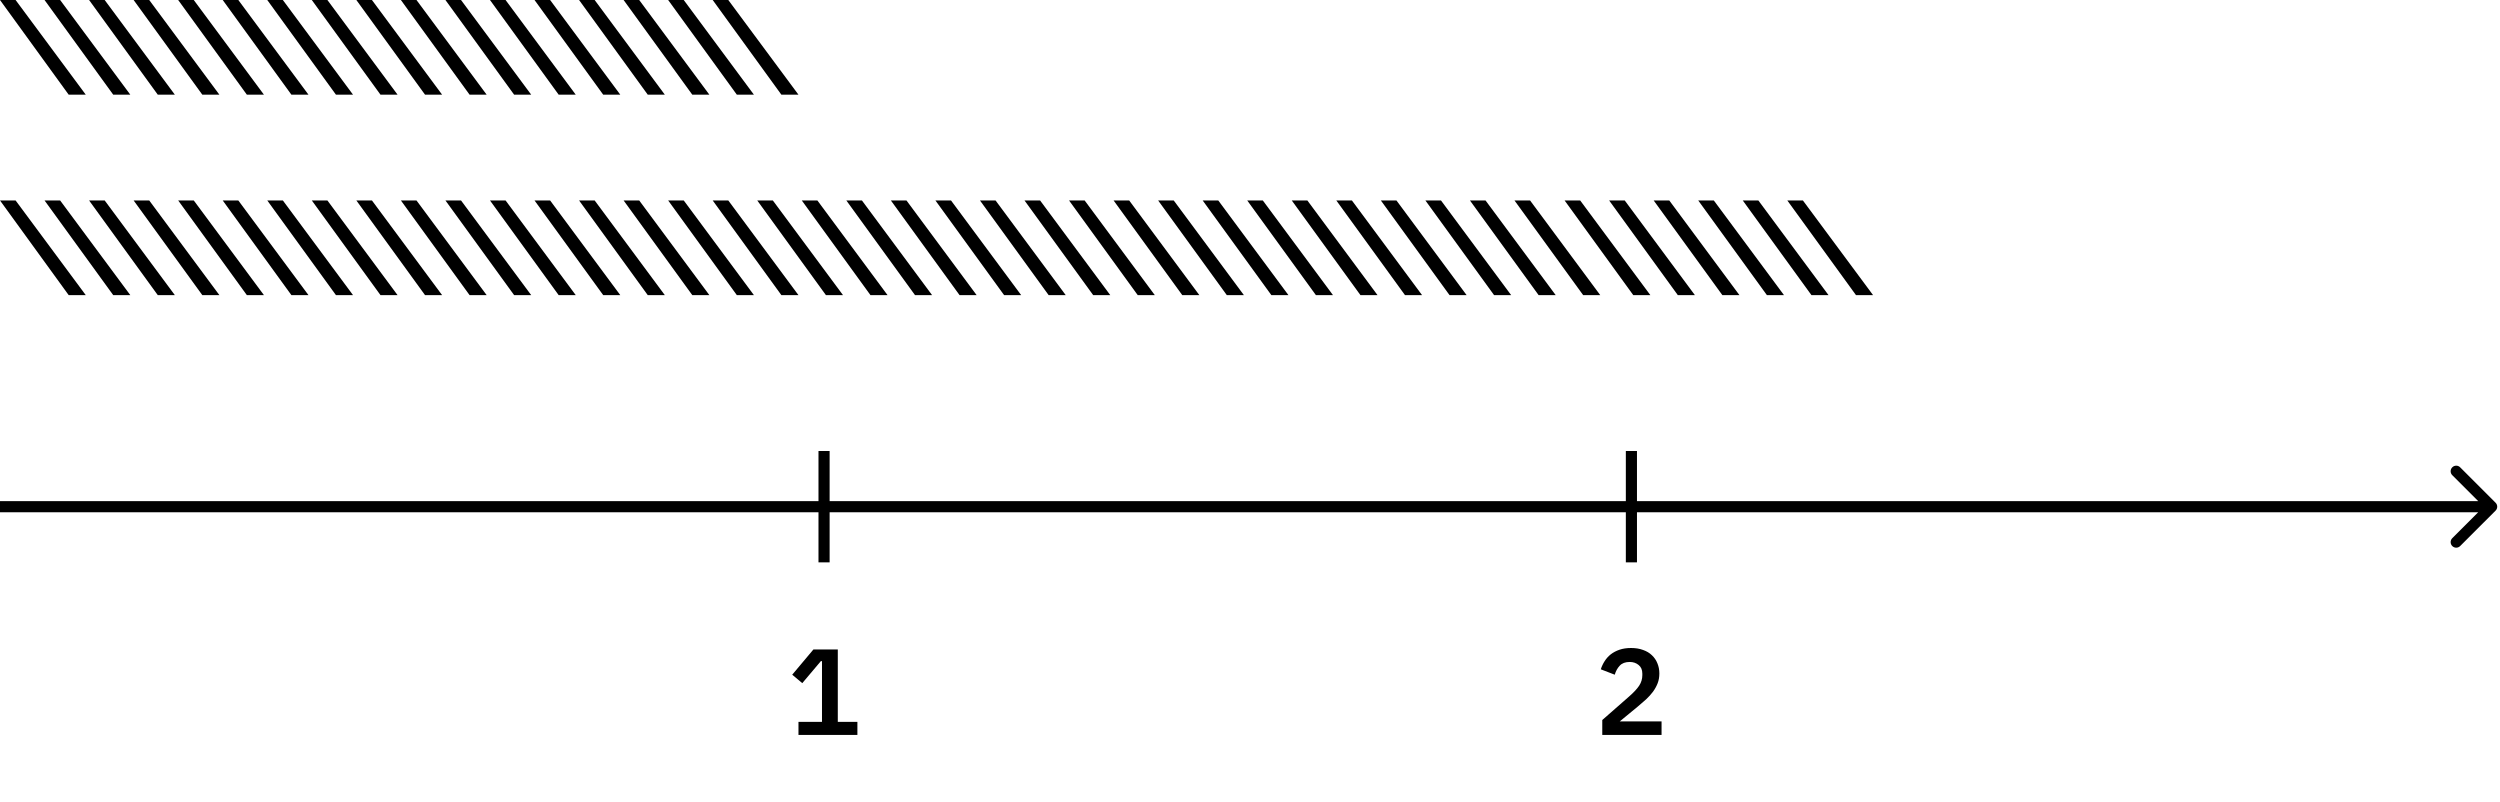 <svg width="449" height="144" viewBox="0 0 449 144" fill="none" xmlns="http://www.w3.org/2000/svg">
<path d="M448.207 91.707C448.598 91.317 448.598 90.683 448.207 90.293L441.843 83.929C441.453 83.538 440.819 83.538 440.429 83.929C440.038 84.32 440.038 84.953 440.429 85.343L446.086 91L440.429 96.657C440.038 97.047 440.038 97.68 440.429 98.071C440.819 98.462 441.453 98.462 441.843 98.071L448.207 91.707ZM0 92H447.5V90H0V92Z" fill="black"/>
<path d="M148 81V101" stroke="black" stroke-width="2"/>
<path d="M293 81V101" stroke="black" stroke-width="2"/>
<path d="M143.406 132V129.646H147.63V118.734H147.432L144.088 122.694L142.284 121.176L146.09 116.644H150.468V129.646H153.988V132H143.406Z" fill="black"/>
<path d="M298.416 132H287.768V129.316L292.586 125.092C293.408 124.373 294.009 123.728 294.39 123.156C294.772 122.569 294.962 121.939 294.962 121.264V120.978C294.962 120.303 294.742 119.79 294.302 119.438C293.862 119.071 293.327 118.888 292.696 118.888C291.904 118.888 291.303 119.115 290.892 119.57C290.482 120.01 290.188 120.545 290.012 121.176L287.504 120.208C287.666 119.695 287.893 119.211 288.186 118.756C288.48 118.287 288.846 117.876 289.286 117.524C289.741 117.172 290.269 116.893 290.87 116.688C291.472 116.483 292.161 116.38 292.938 116.38C293.745 116.38 294.464 116.497 295.094 116.732C295.725 116.952 296.253 117.267 296.678 117.678C297.118 118.089 297.448 118.573 297.668 119.13C297.903 119.687 298.02 120.296 298.02 120.956C298.02 121.601 297.918 122.188 297.712 122.716C297.507 123.244 297.228 123.75 296.876 124.234C296.524 124.703 296.114 125.158 295.644 125.598C295.175 126.023 294.676 126.456 294.148 126.896L290.914 129.558H298.416V132Z" fill="black"/>
<path fill-rule="evenodd" clip-rule="evenodd" d="M2.8 0L15.4 17H12.333L0 0H2.8Z" fill="black"/>
<path fill-rule="evenodd" clip-rule="evenodd" d="M2.8 36L15.4 53H12.333L0 36H2.8Z" fill="black"/>
<path fill-rule="evenodd" clip-rule="evenodd" d="M138.8 36L151.4 53H148.333L136 36H138.8Z" fill="black"/>
<path fill-rule="evenodd" clip-rule="evenodd" d="M58.8 0L71.4 17H68.333L56 0H58.8Z" fill="black"/>
<path fill-rule="evenodd" clip-rule="evenodd" d="M58.8 36L71.4 53H68.333L56 36H58.8Z" fill="black"/>
<path fill-rule="evenodd" clip-rule="evenodd" d="M194.8 36L207.4 53H204.333L192 36H194.8Z" fill="black"/>
<path fill-rule="evenodd" clip-rule="evenodd" d="M10.8 0L23.4 17H20.333L8 0H10.8Z" fill="black"/>
<path fill-rule="evenodd" clip-rule="evenodd" d="M10.8 36L23.4 53H20.333L8 36H10.8Z" fill="black"/>
<path fill-rule="evenodd" clip-rule="evenodd" d="M146.8 36L159.4 53H156.333L144 36H146.8Z" fill="black"/>
<path fill-rule="evenodd" clip-rule="evenodd" d="M66.8 0L79.4 17H76.333L64 0H66.8Z" fill="black"/>
<path fill-rule="evenodd" clip-rule="evenodd" d="M66.8 36L79.4 53H76.333L64 36H66.8Z" fill="black"/>
<path fill-rule="evenodd" clip-rule="evenodd" d="M202.8 36L215.4 53H212.333L200 36H202.8Z" fill="black"/>
<path fill-rule="evenodd" clip-rule="evenodd" d="M18.8 0L31.4 17H28.333L16 0H18.8Z" fill="black"/>
<path fill-rule="evenodd" clip-rule="evenodd" d="M18.8 36L31.4 53H28.333L16 36H18.8Z" fill="black"/>
<path fill-rule="evenodd" clip-rule="evenodd" d="M154.8 36L167.4 53H164.333L152 36H154.8Z" fill="black"/>
<path fill-rule="evenodd" clip-rule="evenodd" d="M74.8 0L87.4 17H84.333L72 0H74.8Z" fill="black"/>
<path fill-rule="evenodd" clip-rule="evenodd" d="M74.8 36L87.4 53H84.333L72 36H74.8Z" fill="black"/>
<path fill-rule="evenodd" clip-rule="evenodd" d="M210.8 36L223.4 53H220.333L208 36H210.8Z" fill="black"/>
<path fill-rule="evenodd" clip-rule="evenodd" d="M26.8 0L39.4 17H36.333L24 0H26.8Z" fill="black"/>
<path fill-rule="evenodd" clip-rule="evenodd" d="M26.8 36L39.4 53H36.333L24 36H26.8Z" fill="black"/>
<path fill-rule="evenodd" clip-rule="evenodd" d="M162.8 36L175.4 53H172.333L160 36H162.8Z" fill="black"/>
<path fill-rule="evenodd" clip-rule="evenodd" d="M82.8 0L95.4 17H92.333L80 0H82.8Z" fill="black"/>
<path fill-rule="evenodd" clip-rule="evenodd" d="M82.8 36L95.4 53H92.333L80 36H82.8Z" fill="black"/>
<path fill-rule="evenodd" clip-rule="evenodd" d="M218.8 36L231.4 53H228.333L216 36H218.8Z" fill="black"/>
<path fill-rule="evenodd" clip-rule="evenodd" d="M274.8 36L287.4 53H284.333L272 36H274.8Z" fill="black"/>
<path fill-rule="evenodd" clip-rule="evenodd" d="M34.8 0L47.4 17H44.333L32 0H34.8Z" fill="black"/>
<path fill-rule="evenodd" clip-rule="evenodd" d="M34.8 36L47.4 53H44.333L32 36H34.8Z" fill="black"/>
<path fill-rule="evenodd" clip-rule="evenodd" d="M170.8 36L183.4 53H180.333L168 36H170.8Z" fill="black"/>
<path fill-rule="evenodd" clip-rule="evenodd" d="M90.8 0L103.4 17H100.333L88 0H90.8Z" fill="black"/>
<path fill-rule="evenodd" clip-rule="evenodd" d="M90.8 36L103.4 53H100.333L88 36H90.8Z" fill="black"/>
<path fill-rule="evenodd" clip-rule="evenodd" d="M226.8 36L239.4 53H236.333L224 36H226.8Z" fill="black"/>
<path fill-rule="evenodd" clip-rule="evenodd" d="M283.8 36L296.4 53H293.333L281 36H283.8Z" fill="black"/>
<path fill-rule="evenodd" clip-rule="evenodd" d="M42.8 0L55.4 17H52.333L40 0H42.8Z" fill="black"/>
<path fill-rule="evenodd" clip-rule="evenodd" d="M42.8 36L55.4 53H52.333L40 36H42.8Z" fill="black"/>
<path fill-rule="evenodd" clip-rule="evenodd" d="M178.8 36L191.4 53H188.333L176 36H178.8Z" fill="black"/>
<path fill-rule="evenodd" clip-rule="evenodd" d="M98.8 0L111.4 17H108.333L96 0H98.8Z" fill="black"/>
<path fill-rule="evenodd" clip-rule="evenodd" d="M98.8 36L111.4 53H108.333L96 36H98.8Z" fill="black"/>
<path fill-rule="evenodd" clip-rule="evenodd" d="M234.8 36L247.4 53H244.333L232 36H234.8Z" fill="black"/>
<path fill-rule="evenodd" clip-rule="evenodd" d="M291.8 36L304.4 53H301.333L289 36H291.8Z" fill="black"/>
<path fill-rule="evenodd" clip-rule="evenodd" d="M114.8 0L127.4 17H124.333L112 0H114.8Z" fill="black"/>
<path fill-rule="evenodd" clip-rule="evenodd" d="M114.8 36L127.4 53H124.333L112 36H114.8Z" fill="black"/>
<path fill-rule="evenodd" clip-rule="evenodd" d="M250.8 36L263.4 53H260.333L248 36H250.8Z" fill="black"/>
<path fill-rule="evenodd" clip-rule="evenodd" d="M307.8 36L320.4 53H317.333L305 36H307.8Z" fill="black"/>
<path fill-rule="evenodd" clip-rule="evenodd" d="M50.8 0L63.4 17H60.333L48 0H50.8Z" fill="black"/>
<path fill-rule="evenodd" clip-rule="evenodd" d="M50.8 36L63.4 53H60.333L48 36H50.8Z" fill="black"/>
<path fill-rule="evenodd" clip-rule="evenodd" d="M186.8 36L199.4 53H196.333L184 36H186.8Z" fill="black"/>
<path fill-rule="evenodd" clip-rule="evenodd" d="M106.8 0L119.4 17H116.333L104 0H106.8Z" fill="black"/>
<path fill-rule="evenodd" clip-rule="evenodd" d="M106.8 36L119.4 53H116.333L104 36H106.8Z" fill="black"/>
<path fill-rule="evenodd" clip-rule="evenodd" d="M242.8 36L255.4 53H252.333L240 36H242.8Z" fill="black"/>
<path fill-rule="evenodd" clip-rule="evenodd" d="M299.8 36L312.4 53H309.333L297 36H299.8Z" fill="black"/>
<path fill-rule="evenodd" clip-rule="evenodd" d="M122.8 0L135.4 17H132.333L120 0H122.8Z" fill="black"/>
<path fill-rule="evenodd" clip-rule="evenodd" d="M122.8 36L135.4 53H132.333L120 36H122.8Z" fill="black"/>
<path fill-rule="evenodd" clip-rule="evenodd" d="M258.8 36L271.4 53H268.333L256 36H258.8Z" fill="black"/>
<path fill-rule="evenodd" clip-rule="evenodd" d="M315.8 36L328.4 53H325.333L313 36H315.8Z" fill="black"/>
<path fill-rule="evenodd" clip-rule="evenodd" d="M130.8 0L143.4 17H140.333L128 0H130.8Z" fill="black"/>
<path fill-rule="evenodd" clip-rule="evenodd" d="M130.8 36L143.4 53H140.333L128 36H130.8Z" fill="black"/>
<path fill-rule="evenodd" clip-rule="evenodd" d="M266.8 36L279.4 53H276.333L264 36H266.8Z" fill="black"/>
<path fill-rule="evenodd" clip-rule="evenodd" d="M323.8 36L336.4 53H333.333L321 36H323.8Z" fill="black"/>
</svg>
